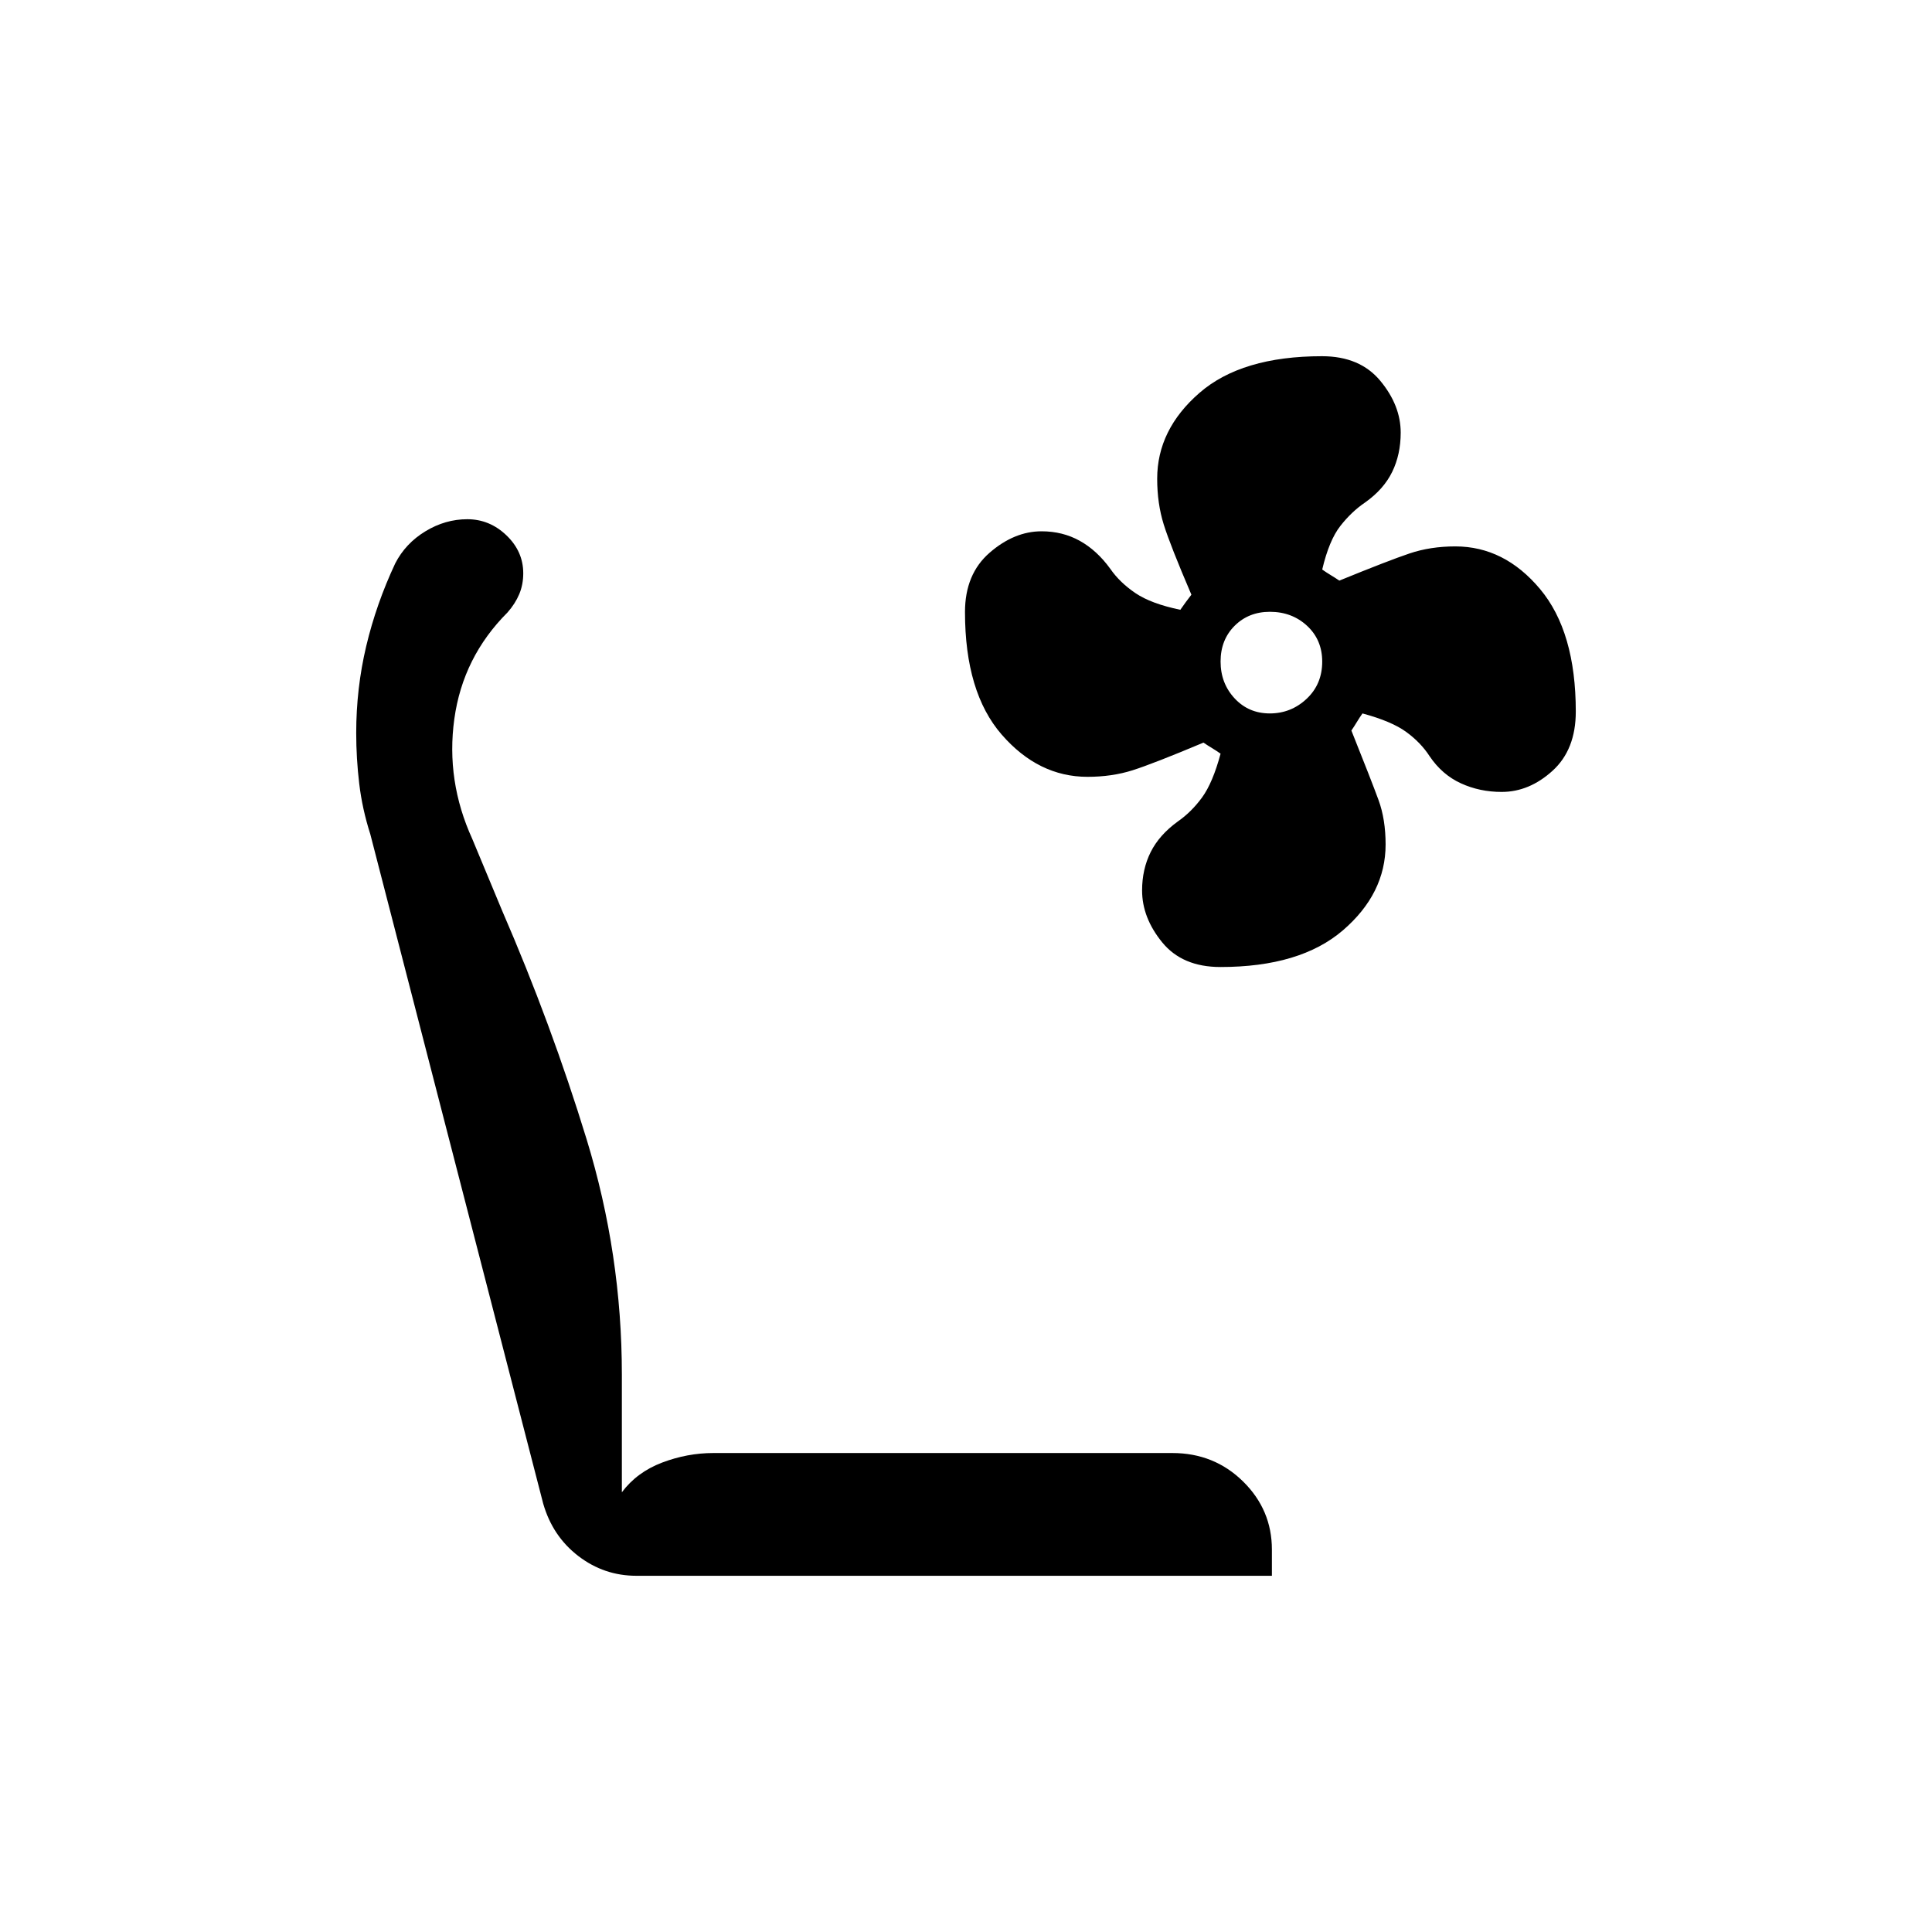<svg xmlns="http://www.w3.org/2000/svg" height="24" viewBox="0 -960 960 960" width="24"><path d="M606.41-479.5q-18.91 0-28.91-12.24-10-12.25-10-25.81 0-10.48 4.24-19 4.23-8.52 13.48-15.24 6.78-4.71 12.08-11.96 5.29-7.25 9.2-21.75-2.14-1.5-4.27-2.79-2.13-1.28-4.23-2.71-25 10.5-35.24 13.75-10.24 3.25-22.39 3.25-24.37 0-42.62-20.97-18.25-20.98-18.25-60.93 0-18.83 12.24-29.46Q503.99-696 517.55-696q10.48 0 19 4.74t15.18 13.94q4.67 6.75 12.47 12.04Q572-660 586.5-657q1.5-2.14 2.79-3.92 1.28-1.78 2.71-3.58-10.5-24.5-13.75-34.9-3.25-10.39-3.25-22.73 0-24.37 20.97-42.62Q616.95-783 656.9-783q18.83 0 28.96 12.22Q696-758.55 696-745.01q0 10.8-4.22 19.47-4.23 8.67-13.44 15.19-6.75 4.56-12.34 11.71-5.59 7.14-9 21.64 2.14 1.5 4.27 2.79 2.13 1.28 4.23 2.71 24.5-10 34.9-13.5 10.39-3.5 22.73-3.5 24.37 0 42.12 21.19 17.75 21.2 17.75 60.9 0 18.91-11.56 29.41-11.57 10.5-25.27 10.5-10.93 0-20.26-4.28-9.33-4.27-15.55-13.47Q706-591 698.75-596.3q-7.25-5.29-21.75-9.2-1.5 2.14-2.79 4.27-1.28 2.13-2.71 4.23 10 25 13.5 34.57t3.5 22.06q0 24.37-21.19 42.62-21.2 18.25-60.9 18.25Zm24.55-126q10.54 0 18.29-7.26 7.75-7.27 7.75-18.49 0-10.8-7.51-17.78Q641.97-656 631-656q-10.55 0-17.53 6.96-6.97 6.97-6.97 17.75 0 10.79 6.96 18.29 6.97 7.5 17.5 7.5ZM316.24-177q-16.07 0-28.85-9.8-12.79-9.8-17.47-26.03L184-545.5q-4-12.5-5.5-25.09t-1.5-25.23q0-22.13 4.97-43.1 4.97-20.97 14.42-41.14Q201.5-690 211.38-696q9.87-6 20.82-6 11.09 0 19.44 8 8.36 8 8.36 18.84 0 5.66-2 10.41t-5.85 9.11q-22.15 22.14-26.4 52.89t8.93 59.63l14.84 35.65Q274-451 291.5-393.85 309-336.71 309-277v58.5q7.5-10 20-14.75 12.51-4.75 25.5-4.75h228q20.78 0 35.14 14.1T632-190v13H316.24Z"/></svg>